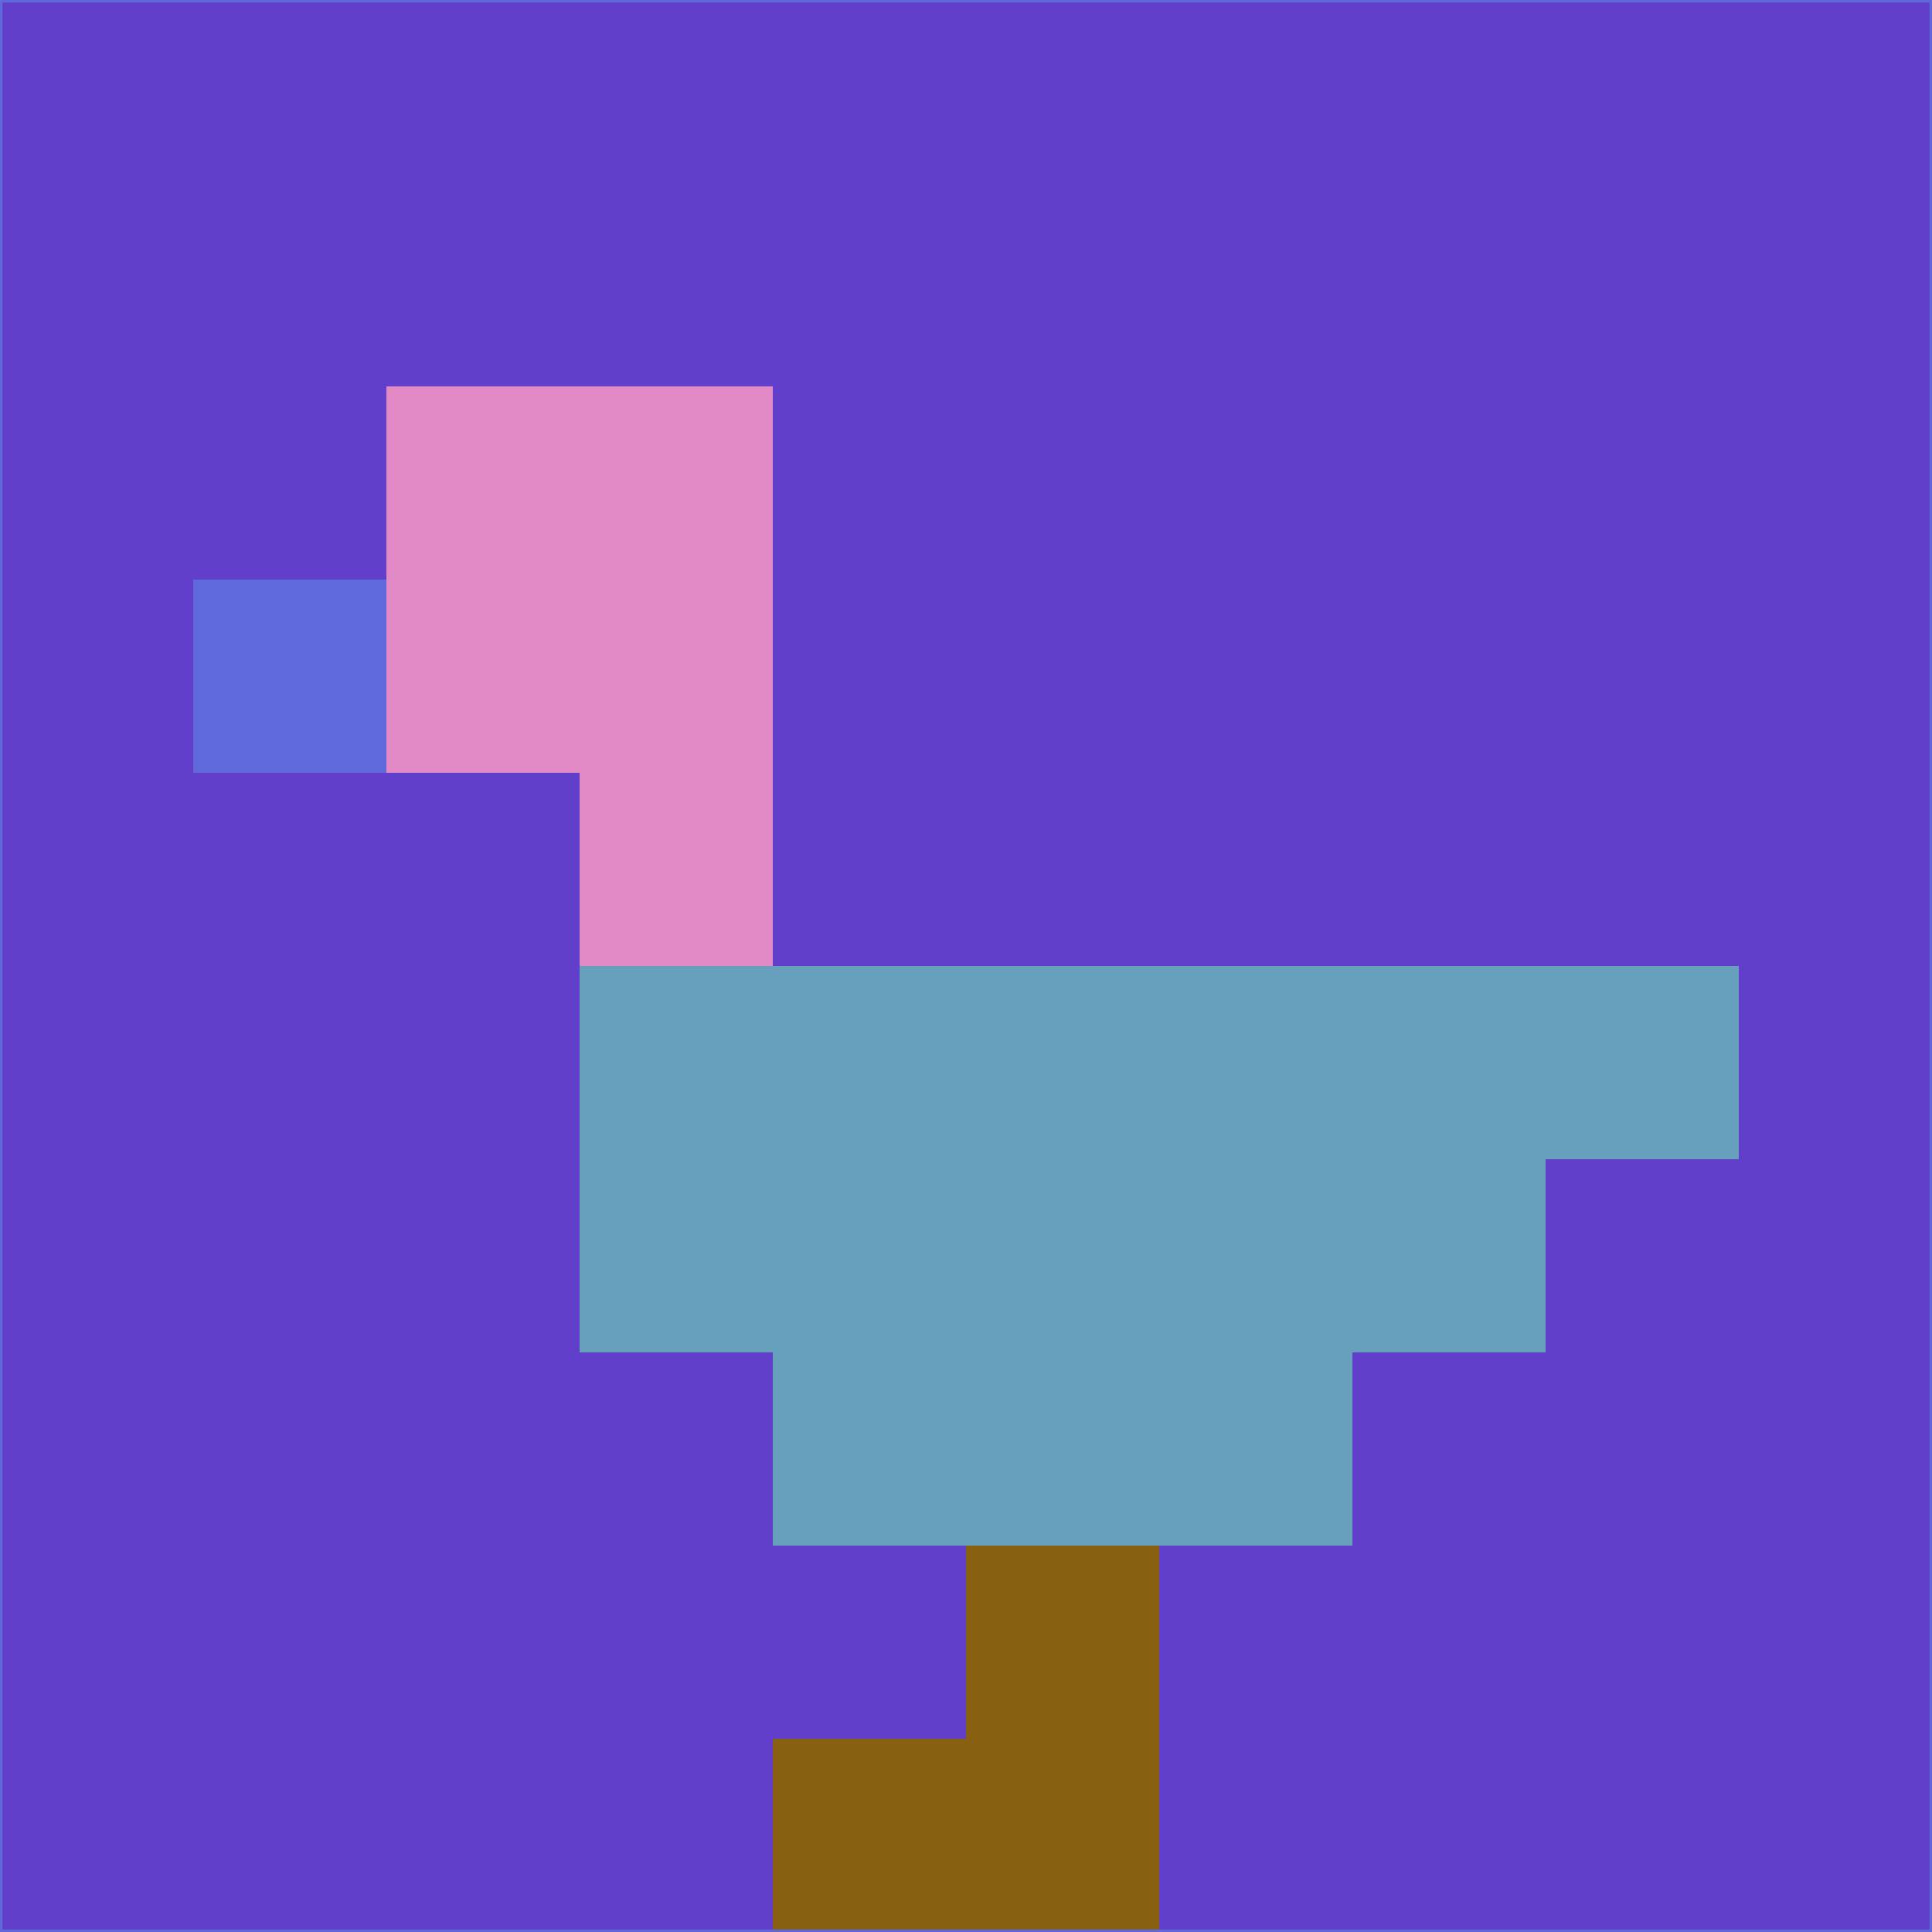 <svg xmlns="http://www.w3.org/2000/svg" version="1.1" width="785" height="785">
  <title>'goose-pfp-694263' by Dmitri Cherniak (Cyberpunk Edition)</title>
  <desc>
    seed=705948
    backgroundColor=#623fca
    padding=20
    innerPadding=0
    timeout=500
    dimension=1
    border=false
    Save=function(){return n.handleSave()}
    frame=12

    Rendered at 2024-09-15T22:37:00.400Z
    Generated in 1ms
    Modified for Cyberpunk theme with new color scheme
  </desc>
  <defs/>
  <rect width="100%" height="100%" fill="#623fca"/>
  <g>
    <g id="0-0">
      <rect x="0" y="0" height="785" width="785" fill="#623fca"/>
      <g>
        <!-- Neon blue -->
        <rect id="0-0-2-2-2-2" x="157" y="157" width="157" height="157" fill="#e18ac6"/>
        <rect id="0-0-3-2-1-4" x="235.5" y="157" width="78.5" height="314" fill="#e18ac6"/>
        <!-- Electric purple -->
        <rect id="0-0-4-5-5-1" x="314" y="392.5" width="392.5" height="78.5" fill="#66a0bd"/>
        <rect id="0-0-3-5-5-2" x="235.5" y="392.5" width="392.5" height="157" fill="#66a0bd"/>
        <rect id="0-0-4-5-3-3" x="314" y="392.5" width="235.5" height="235.5" fill="#66a0bd"/>
        <!-- Neon pink -->
        <rect id="0-0-1-3-1-1" x="78.5" y="235.5" width="78.5" height="78.5" fill="#6069db"/>
        <!-- Cyber yellow -->
        <rect id="0-0-5-8-1-2" x="392.5" y="628" width="78.5" height="157" fill="#876012"/>
        <rect id="0-0-4-9-2-1" x="314" y="706.5" width="157" height="78.5" fill="#876012"/>
      </g>
      <rect x="0" y="0" stroke="#6069db" stroke-width="2" height="785" width="785" fill="none"/>
    </g>
  </g>
  <script xmlns=""/>
</svg>